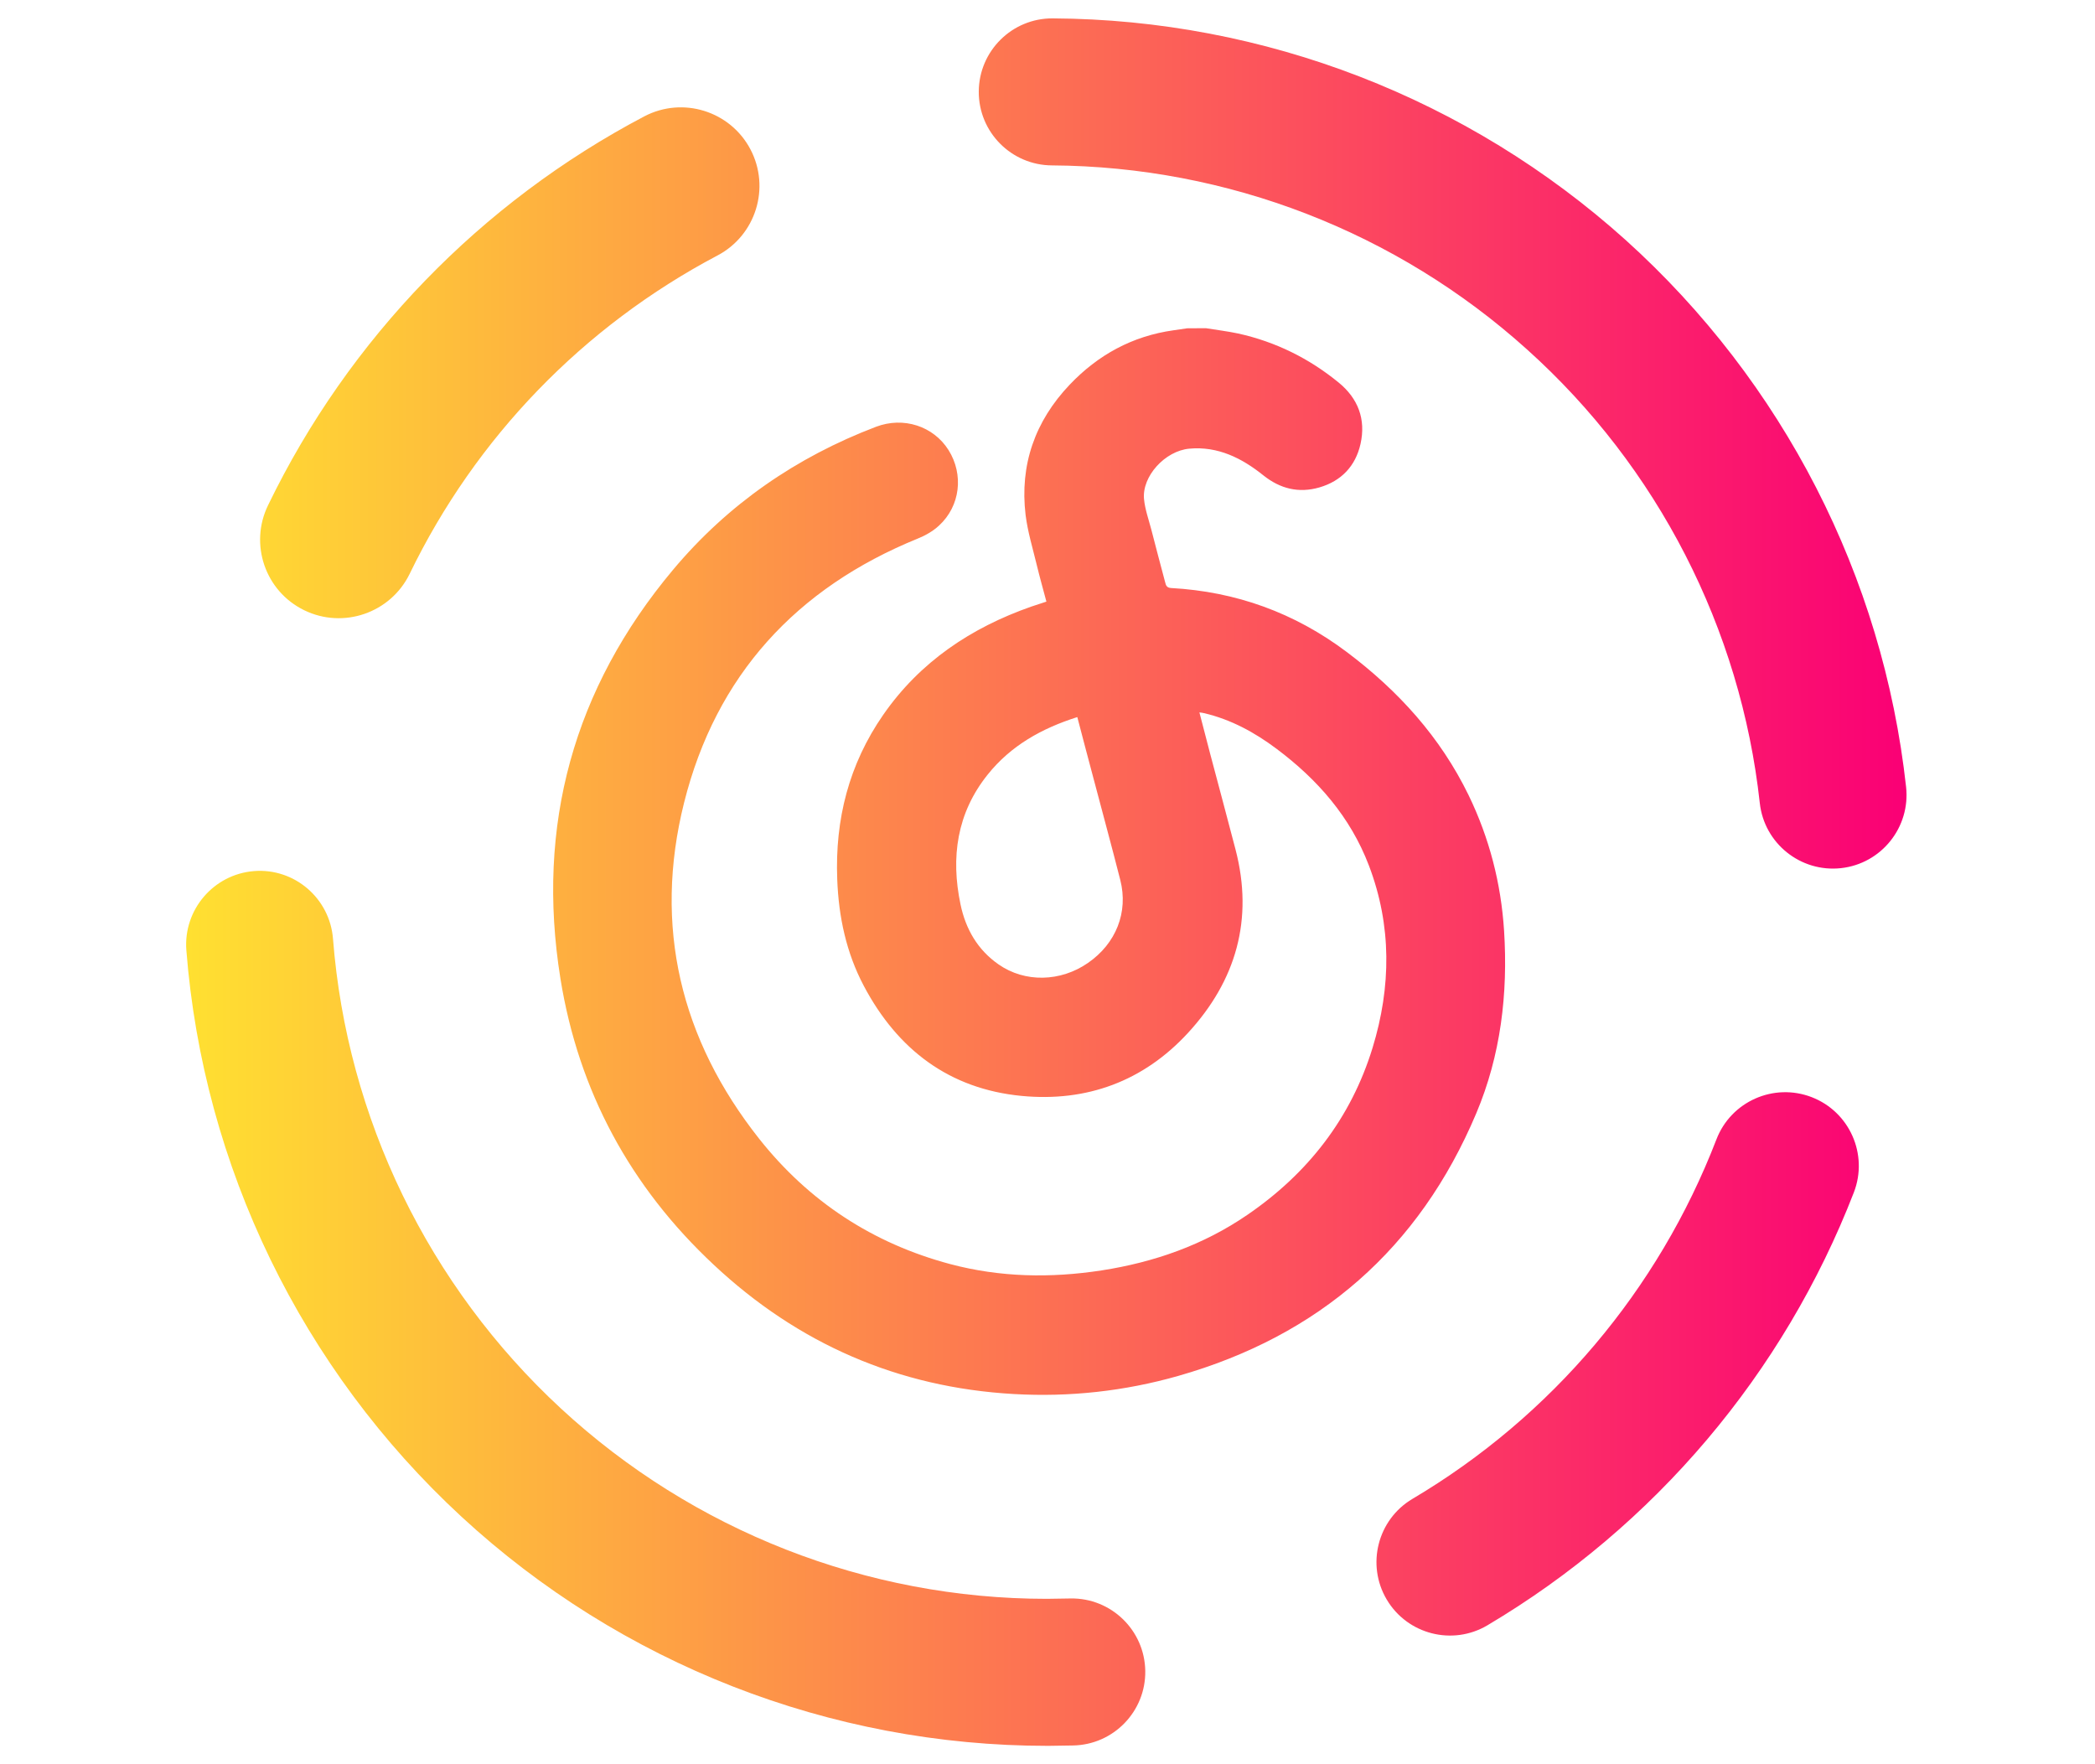 <svg height="16pt" viewBox="0 0 48 48" width="19pt" xmlns="http://www.w3.org/2000/svg" xmlns:xlink="http://www.w3.org/1999/xlink"><linearGradient id="a" gradientTransform="matrix(46.808 0 0 47 .564 .5)" gradientUnits="userSpaceOnUse" x1="0" x2="1" y1=".5" y2=".5"><stop offset="0" stop-color="#ffe031"/><stop offset="1" stop-color="#fa0075"/></linearGradient><path d="m15.019 6.952c1.045-.549 1.448-1.843.899-2.888-.549-1.044-1.843-1.447-2.888-.898-4.449 2.342-8.043 6.053-10.235 10.577-.52 1.063-.079 2.345.984 2.861 1.062.517 2.347.074 2.866-.989 1.797-3.711 4.727-6.738 8.374-8.663zm9.101-2.452c-1.104-.006-1.996-.906-1.99-2.01.006-1.104.906-1.996 2.01-1.99 5.76.03 11.31 2.18 15.59 6.03 4.28 3.86 7 9.15 7.63 14.88.121 1.098-.672 2.089-1.77 2.21-1.098.121-2.089-.672-2.21-1.77-.52-4.75-2.78-9.15-6.33-12.34-3.55-3.2-8.15-4.98-12.93-5.01zm18.08 26.5c.397-1.032 1.558-1.547 2.59-1.15 1.032.397 1.547 1.558 1.15 2.59-1.91 4.93-5.42 9.08-9.97 11.78-.949.563-2.177.249-2.74-.7-.563-.949-.249-2.177.7-2.74 3.78-2.24 6.69-5.68 8.27-9.78zm-17.57 12.49c1.104-.017 2.013.866 2.03 1.97.017 1.104-.866 2.013-1.97 2.03l-.66.01c-.01 0-.02 0-.03 0-5.91 0-11.61-2.23-15.95-6.24s-7.02-9.52-7.48-15.41c-.083-1.098.742-2.062 1.84-2.15 1.098-.088 2.062.736 2.15 1.84.38 4.88 2.6 9.45 6.2 12.78s8.32 5.18 13.22 5.18zm.181-23.98c-.971.308-1.809.778-2.437 1.563-.841 1.048-1.01 2.253-.74 3.536.139.666.464 1.234 1.036 1.631.714.498 1.685.477 2.431-.041.764-.527 1.102-1.38.88-2.254-.243-.956-.504-1.91-.756-2.866-.139-.515-.272-1.031-.414-1.569zm3.497-10.581c.293.048.589.083.88.145 1.018.225 1.93.676 2.736 1.336.527.432.743.998.592 1.67-.136.601-.521 1.007-1.117 1.181-.562.163-1.068.039-1.53-.331-.584-.468-1.235-.794-2.011-.723-.66.06-1.291.752-1.232 1.371.027.279.124.548.196.821.124.482.251.962.379 1.442.02.083.041.148.157.157 1.767.097 3.363.672 4.788 1.744 1.397 1.051 2.543 2.312 3.313 3.897.563 1.163.88 2.392.963 3.68.109 1.715-.089 3.391-.758 4.975-1.552 3.678-4.279 6.05-8.111 7.142-1.46.415-2.955.578-4.468.492-3.145-.178-5.872-1.368-8.167-3.518-2.269-2.12-3.678-4.726-4.17-7.785-.669-4.163.356-7.894 3.068-11.128 1.49-1.777 3.349-3.059 5.517-3.885.746-.284 1.563-.021 1.975.634.417.666.32 1.522-.261 2.055-.163.151-.37.269-.577.352-3.305 1.345-5.49 3.722-6.358 7.187-.841 3.361-.097 6.441 2.049 9.15 1.348 1.7 3.086 2.84 5.191 3.402 1.362.362 2.736.385 4.122.172 1.43-.222 2.766-.69 3.962-1.51 1.65-1.128 2.822-2.633 3.409-4.548.506-1.653.524-3.323-.101-4.96-.504-1.321-1.395-2.337-2.514-3.175-.598-.447-1.238-.796-1.969-.968-.033-.009-.068-.012-.128-.021.101.382.193.746.288 1.108.231.873.467 1.747.695 2.623.495 1.901.015 3.568-1.294 4.99-1.211 1.315-2.753 1.883-4.524 1.714-1.969-.189-3.376-1.258-4.294-2.99-.48-.907-.687-1.884-.725-2.905-.063-1.629.319-3.13 1.252-4.475 1.001-1.442 2.39-2.369 4.027-2.943.131-.044.261-.086.412-.136-.089-.335-.181-.661-.261-.992-.109-.453-.248-.906-.305-1.365-.163-1.362.255-2.55 1.197-3.542.77-.811 1.705-1.326 2.828-1.483.124-.018.245-.036.37-.054.171-.003.34-.003.509-.003z" fill="url(#a)" fill-rule="evenodd"/></svg>